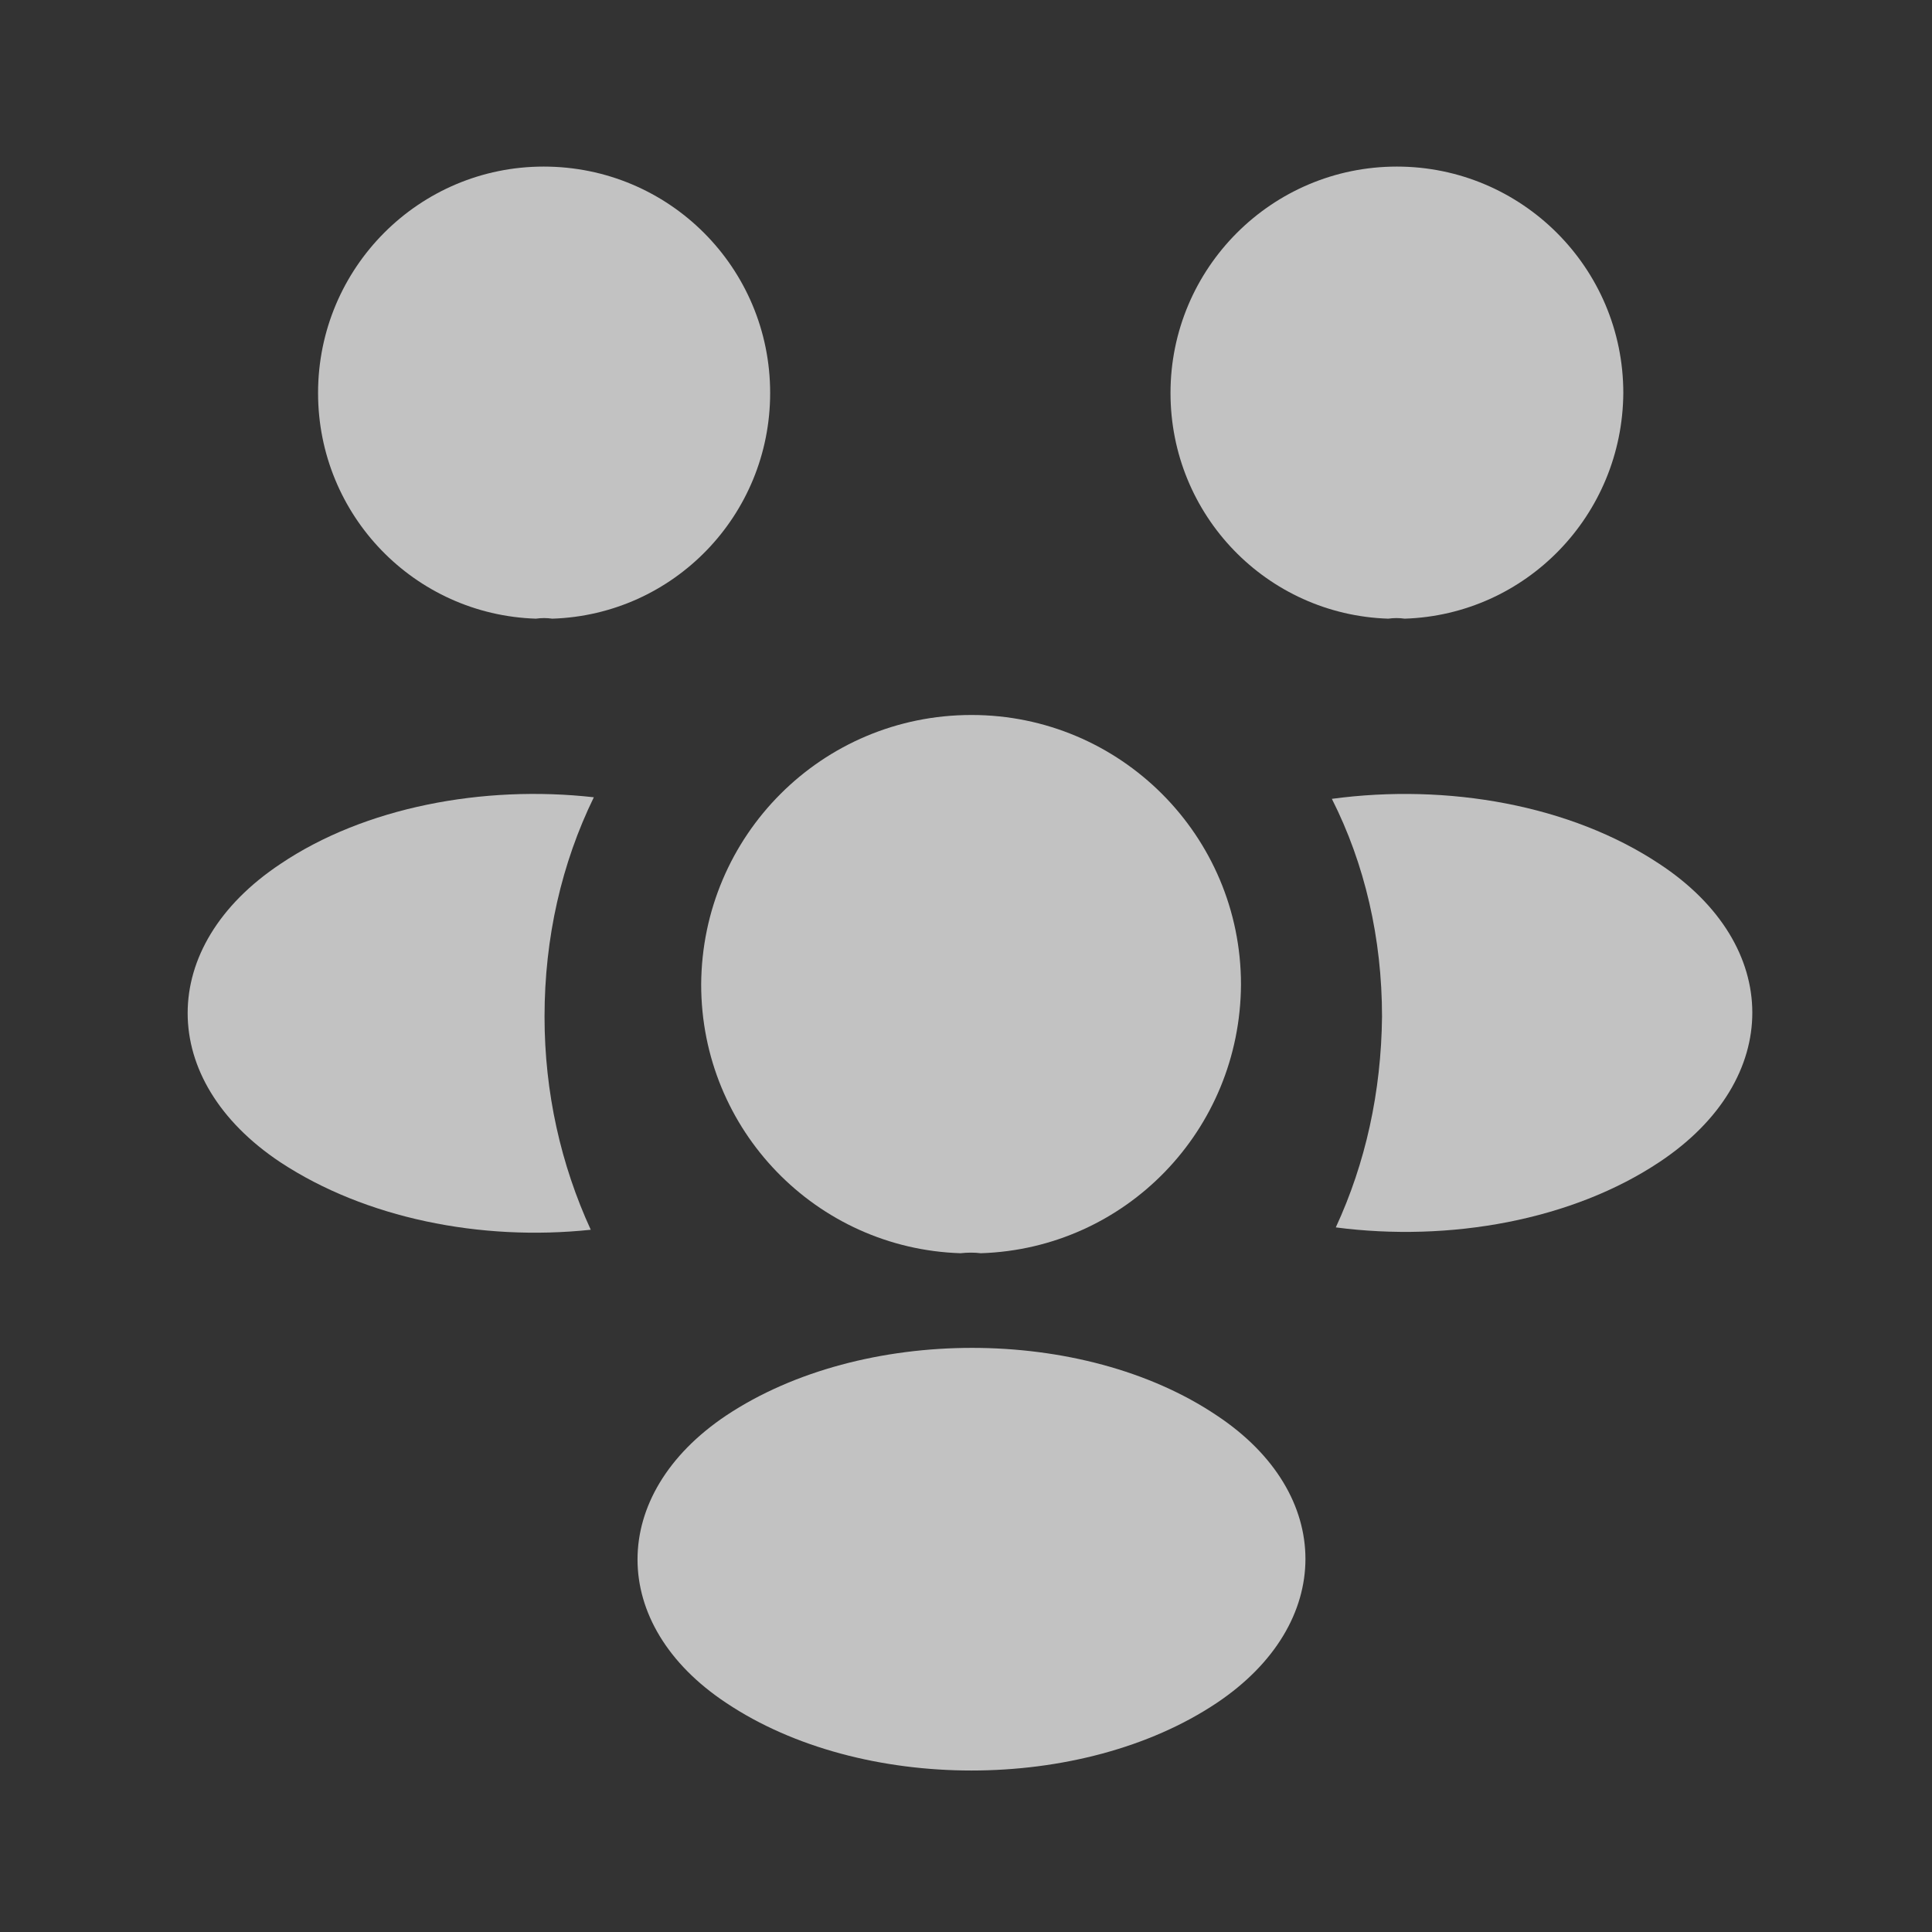 <svg width="27" height="27" viewBox="0 0 27 27" fill="none" xmlns="http://www.w3.org/2000/svg">
<rect x="0" y="0" width="27" height="27" fill="#333333" stroke="none"/>
<path d="M19.631 8.646C19.555 8.635 19.478 8.635 19.401 8.646C17.704 8.591 16.358 7.2 16.358 5.492C16.358 3.752 17.77 2.328 19.522 2.328C21.263 2.328 22.686 3.741 22.686 5.492C22.675 7.2 21.328 8.591 19.631 8.646Z" fill="white" fill-opacity="0.7"/>
<path d="M23.201 16.233C21.974 17.055 20.256 17.361 18.668 17.153C19.084 16.255 19.303 15.259 19.314 14.208C19.314 13.113 19.073 12.073 18.613 11.164C20.234 10.945 21.953 11.252 23.19 12.073C24.92 13.211 24.92 15.084 23.201 16.233Z" fill="white" fill-opacity="0.7"/>
<path d="M7.489 8.646C7.566 8.635 7.642 8.635 7.719 8.646C9.416 8.591 10.763 7.2 10.763 5.492C10.763 3.741 9.35 2.328 7.598 2.328C5.858 2.328 4.445 3.741 4.445 5.492C4.445 7.2 5.792 8.591 7.489 8.646Z" fill="white" fill-opacity="0.7"/>
<path d="M7.61 14.208C7.61 15.27 7.839 16.277 8.256 17.186C6.712 17.35 5.102 17.022 3.92 16.244C2.19 15.095 2.19 13.222 3.92 12.073C5.091 11.284 6.745 10.967 8.299 11.142C7.85 12.062 7.61 13.102 7.61 14.208Z" fill="white" fill-opacity="0.7"/>
<path d="M13.708 17.514C13.62 17.503 13.522 17.503 13.423 17.514C11.409 17.449 9.799 15.795 9.799 13.759C9.81 11.679 11.485 9.992 13.577 9.992C15.657 9.992 17.343 11.679 17.343 13.759C17.332 15.795 15.733 17.449 13.708 17.514Z" fill="white" fill-opacity="0.7"/>
<path d="M10.15 19.781C8.496 20.887 8.496 22.704 10.15 23.799C12.033 25.058 15.12 25.058 17.004 23.799C18.657 22.693 18.657 20.876 17.004 19.781C15.131 18.522 12.044 18.522 10.15 19.781Z" fill="white" fill-opacity="0.7"/>
</svg>
